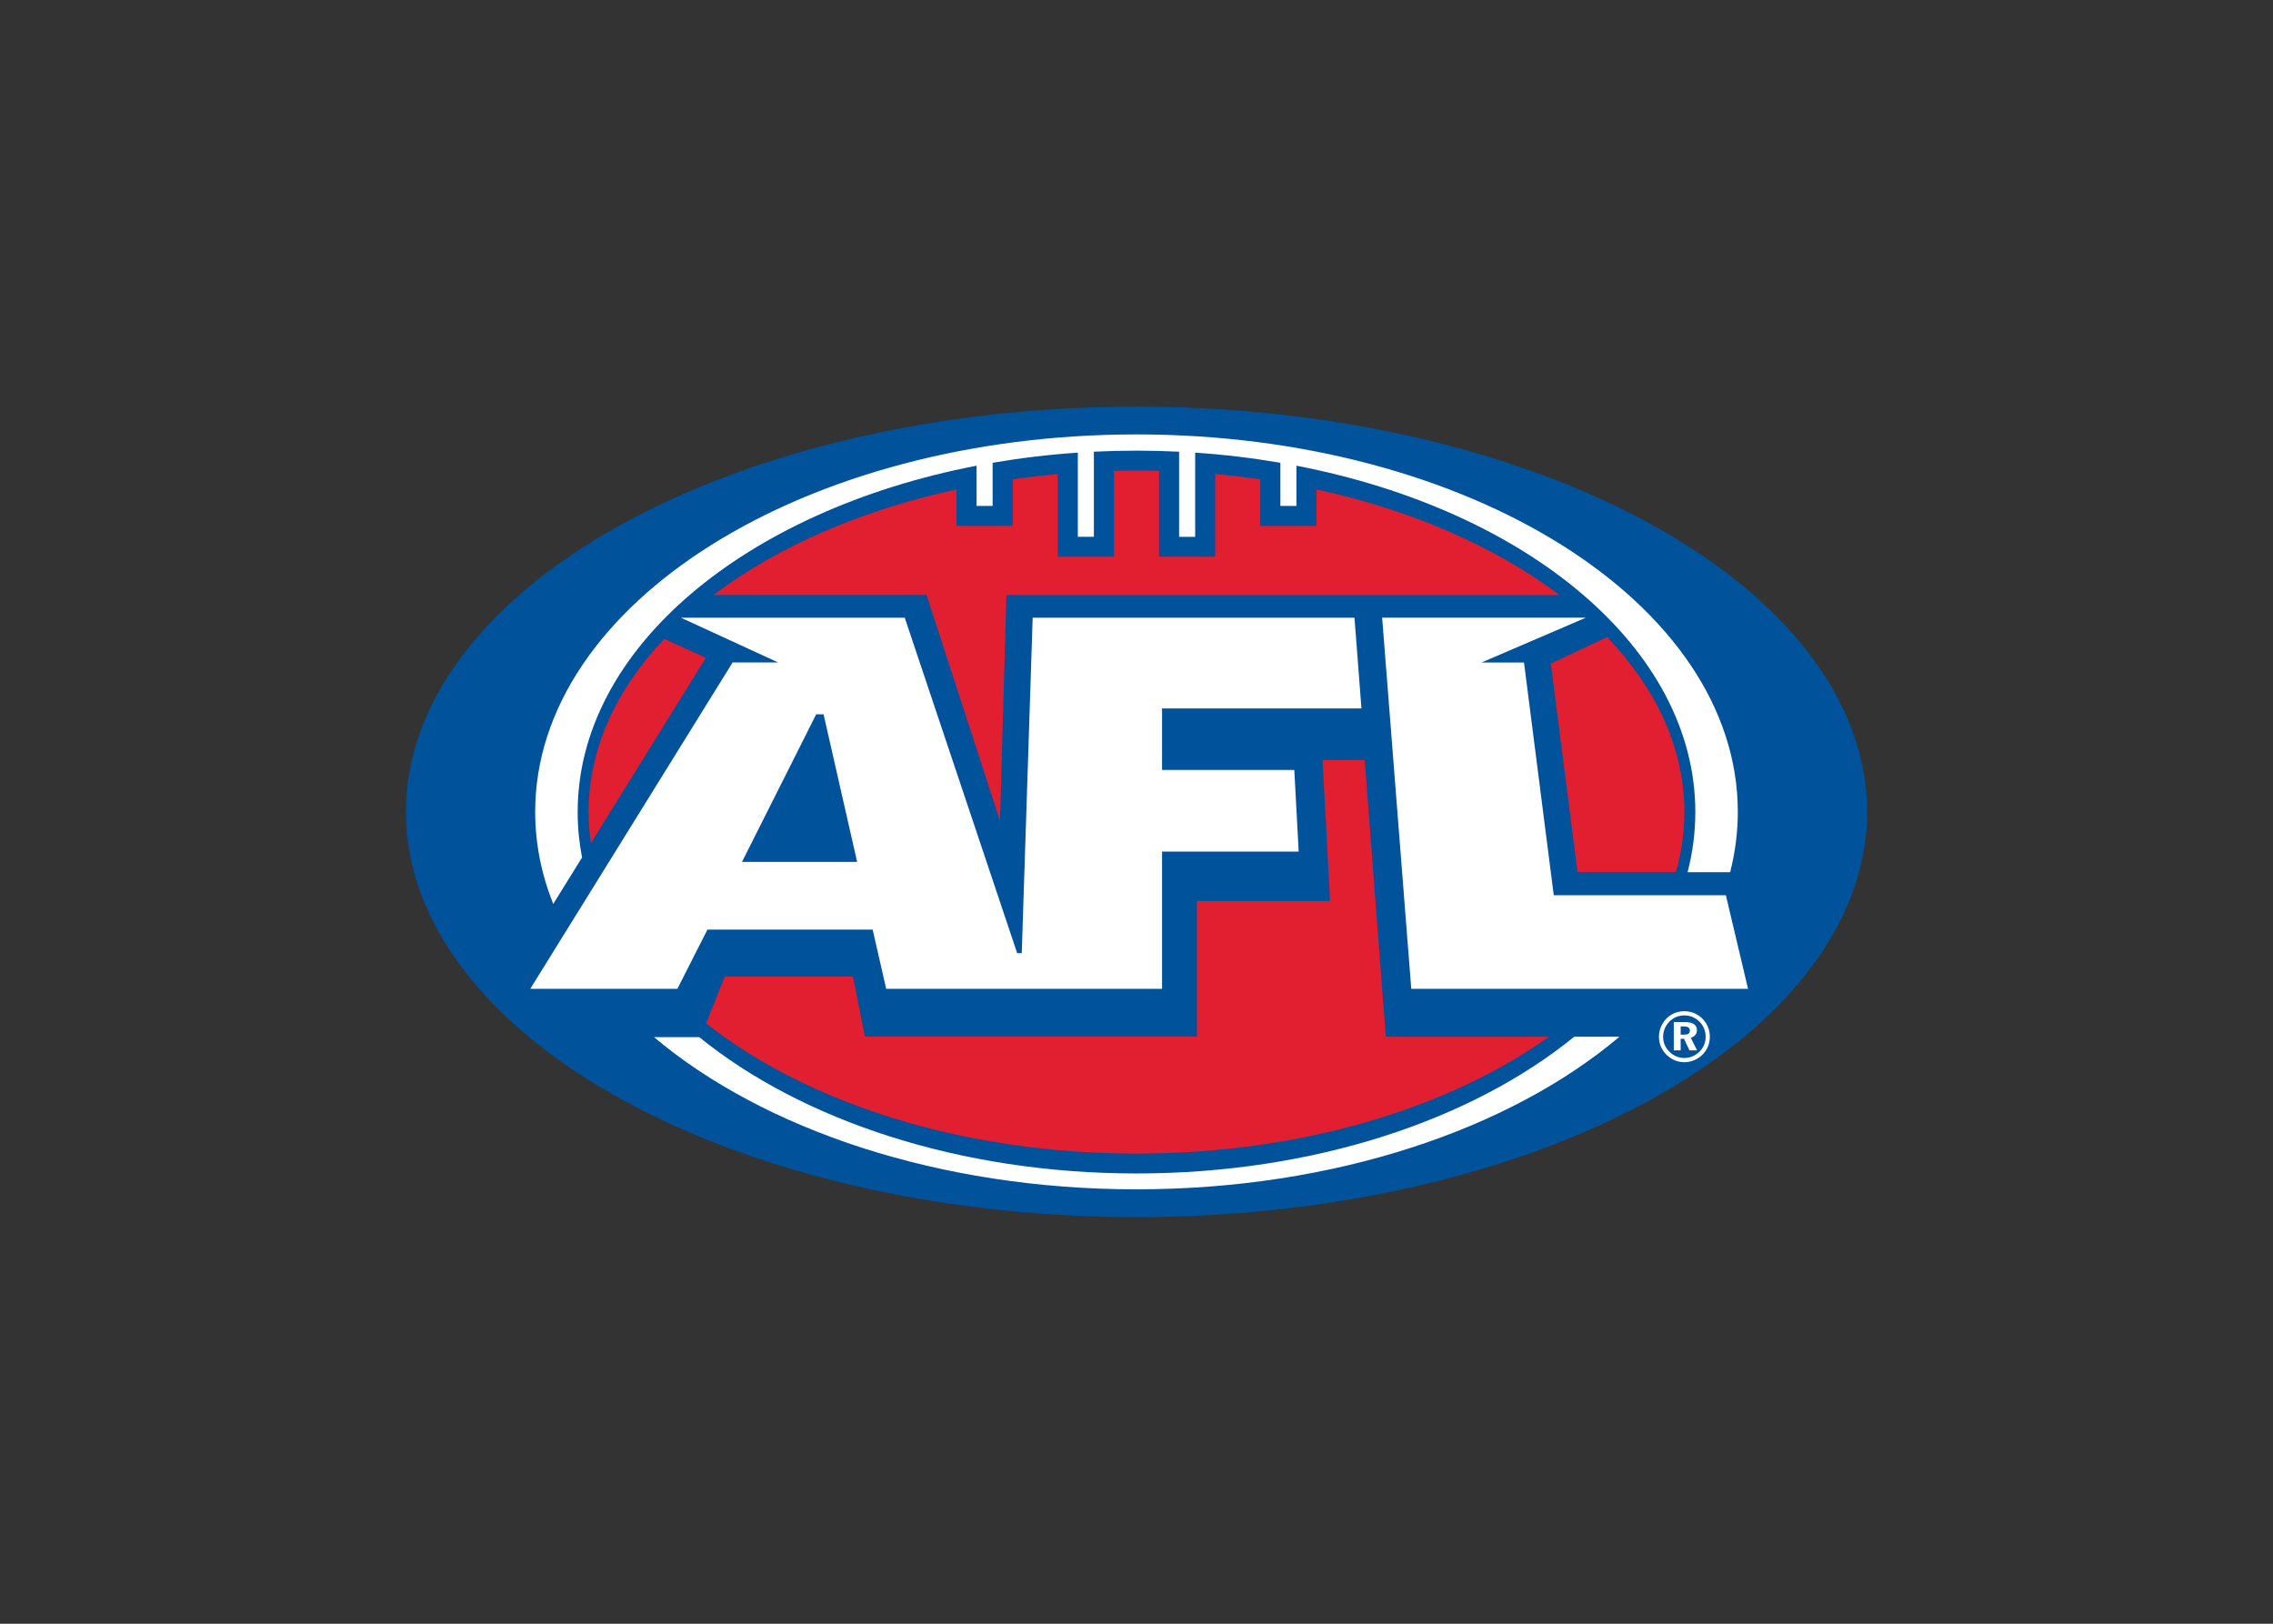 <svg clip-rule="evenodd" fill-rule="evenodd" stroke-linejoin="round" stroke-miterlimit="2" viewBox="0 0 560 400" xmlns="http://www.w3.org/2000/svg"><rect x="0" y="0" width="560" height="400" fill="#333333" stroke="none"/><g transform="matrix(1.5 0 0 1.5 92.5 92.75)"><ellipse cx="125" cy="71.5" fill="#00529b" rx="120" ry="66.555"/><g fill-rule="nonzero"><path d="m214.378 106.737h.494c.68 0 1.016.208 1.016.692 0 .461-.312.656-.958.656h-.552zm-1.132-.714v4.643h1.132v-1.9h.552l.888 1.9h1.257l-1.037-2.071c.635-.164 1.013-.625 1.013-1.235 0-.888-.656-1.336-1.982-1.336h-1.823zm1.73-1.787c-1.51 0-2.813.75-3.56 2.016-.415.705-.61 1.431-.61 2.179 0 1.086.415 2.123 1.199 2.916.805.817 1.854 1.266 2.971 1.266 1.083 0 2.145-.424 2.962-1.217.793-.775 1.232-1.813 1.232-2.965 0-1.117-.415-2.154-1.187-2.938-.808-.817-1.854-1.257-3.007-1.257m.012.693c.97 0 1.82.356 2.501 1.049.655.668.991 1.511.991 2.511 0 .899-.369 1.775-1.028 2.41-.689.658-1.564 1.024-2.477 1.024-.921 0-1.809-.381-2.477-1.062-.656-.655-1.004-1.519-1.004-2.44s.381-1.82 1.062-2.501c.657-.656 1.489-.991 2.432-.991" fill="#fff"/><path d="m134.926 108.409h-54.525l-1.972-9.858h-21.058l-3.052 7.689c16.479 13.019 42.011 21.38 70.678 21.38 27.035 0 51.27-7.431 67.766-19.196h-26.812l-3.472-45.434h-6.918l1.232 23.167h-21.868v22.252" fill="#e21e31"/><path d="m55.529 35.881h34.984l12.067 37.101 1.052-37.077h90.864c-10.399-7.867-24.171-13.94-39.933-17.358v5.983h-9.233v-7.645c-2.428-.351-4.898-.637-7.399-.863v13.571h-9.23v-14.091c-1.232-.03-2.459-.055-3.7-.055-1.242 0-2.474.024-3.7.055v14.093h-9.236v-13.572c-2.501.226-4.966.513-7.394.863v7.645h-9.233v-5.983c-15.754 3.418-29.514 9.473-39.909 17.333" fill="#e21e31"/><path d="m193.05 47.149 4.387 34.252h16.154c.918-3.203 1.397-6.497 1.397-9.871 0-10.499-4.634-20.321-12.689-28.728z" fill="#e21e31"/><path d="m54.273 46.198-6.84-3.108c-7.89 8.339-12.422 18.064-12.422 28.441 0 1.727.128 3.435.375 5.125z" fill="#e21e31"/><path d="m150.919 64.612.72 13.409h-22.441v22.536h-45.313l-2.221-9.725h-27.133l-4.936 9.725h-24.162l33.226-53.591h7.493l-15.983-7.354h36.767l18.467 55.095h.75l1.794-55.095h52.856l1.146 14.907h-32.751v10.093zm74.525 35.946h-55.314l-4.783-60.958h33.475l-17.161 7.373h6.985l4.887 38.217h28.27z" fill="#fff"/><path d="m73.601 55.479h-1.211l-12.185 24.239h18.912z" fill="#00529b"/><path d="m124.997 9.51c-54.542 0-98.761 27.753-98.761 61.99 0 5.216 1.031 10.282 2.966 15.124l4.733-7.633c-.475-2.437-.722-4.929-.722-7.461 0-26.879 27.628-49.574 65.52-56.882v6.604h2.636v-7.082c4.539-.781 9.212-1.347 13.995-1.666v13.823h2.636v-13.98c2.312-.113 4.643-.169 6.998-.169 2.357 0 4.691.056 6.997.169v13.981h2.642v-13.823c4.783.319 9.456.885 13.995 1.666v7.082h2.636v-6.604c37.891 7.309 65.518 30.003 65.518 56.882 0 3.365-.442 6.662-1.271 9.871h6.991c.823-3.221 1.257-6.53 1.257-9.901-.002-34.238-44.217-61.991-98.766-61.991" fill="#fff"/><path d="m124.997 130.884c-29.076 0-54.995-8.742-71.814-22.39h-7.431c18.003 15.167 46.795 24.995 79.245 24.995 32.504 0 61.336-9.859 79.333-25.065h-7.428c-16.813 13.687-42.774 22.46-71.905 22.46" fill="#fff"/></g></g></svg>